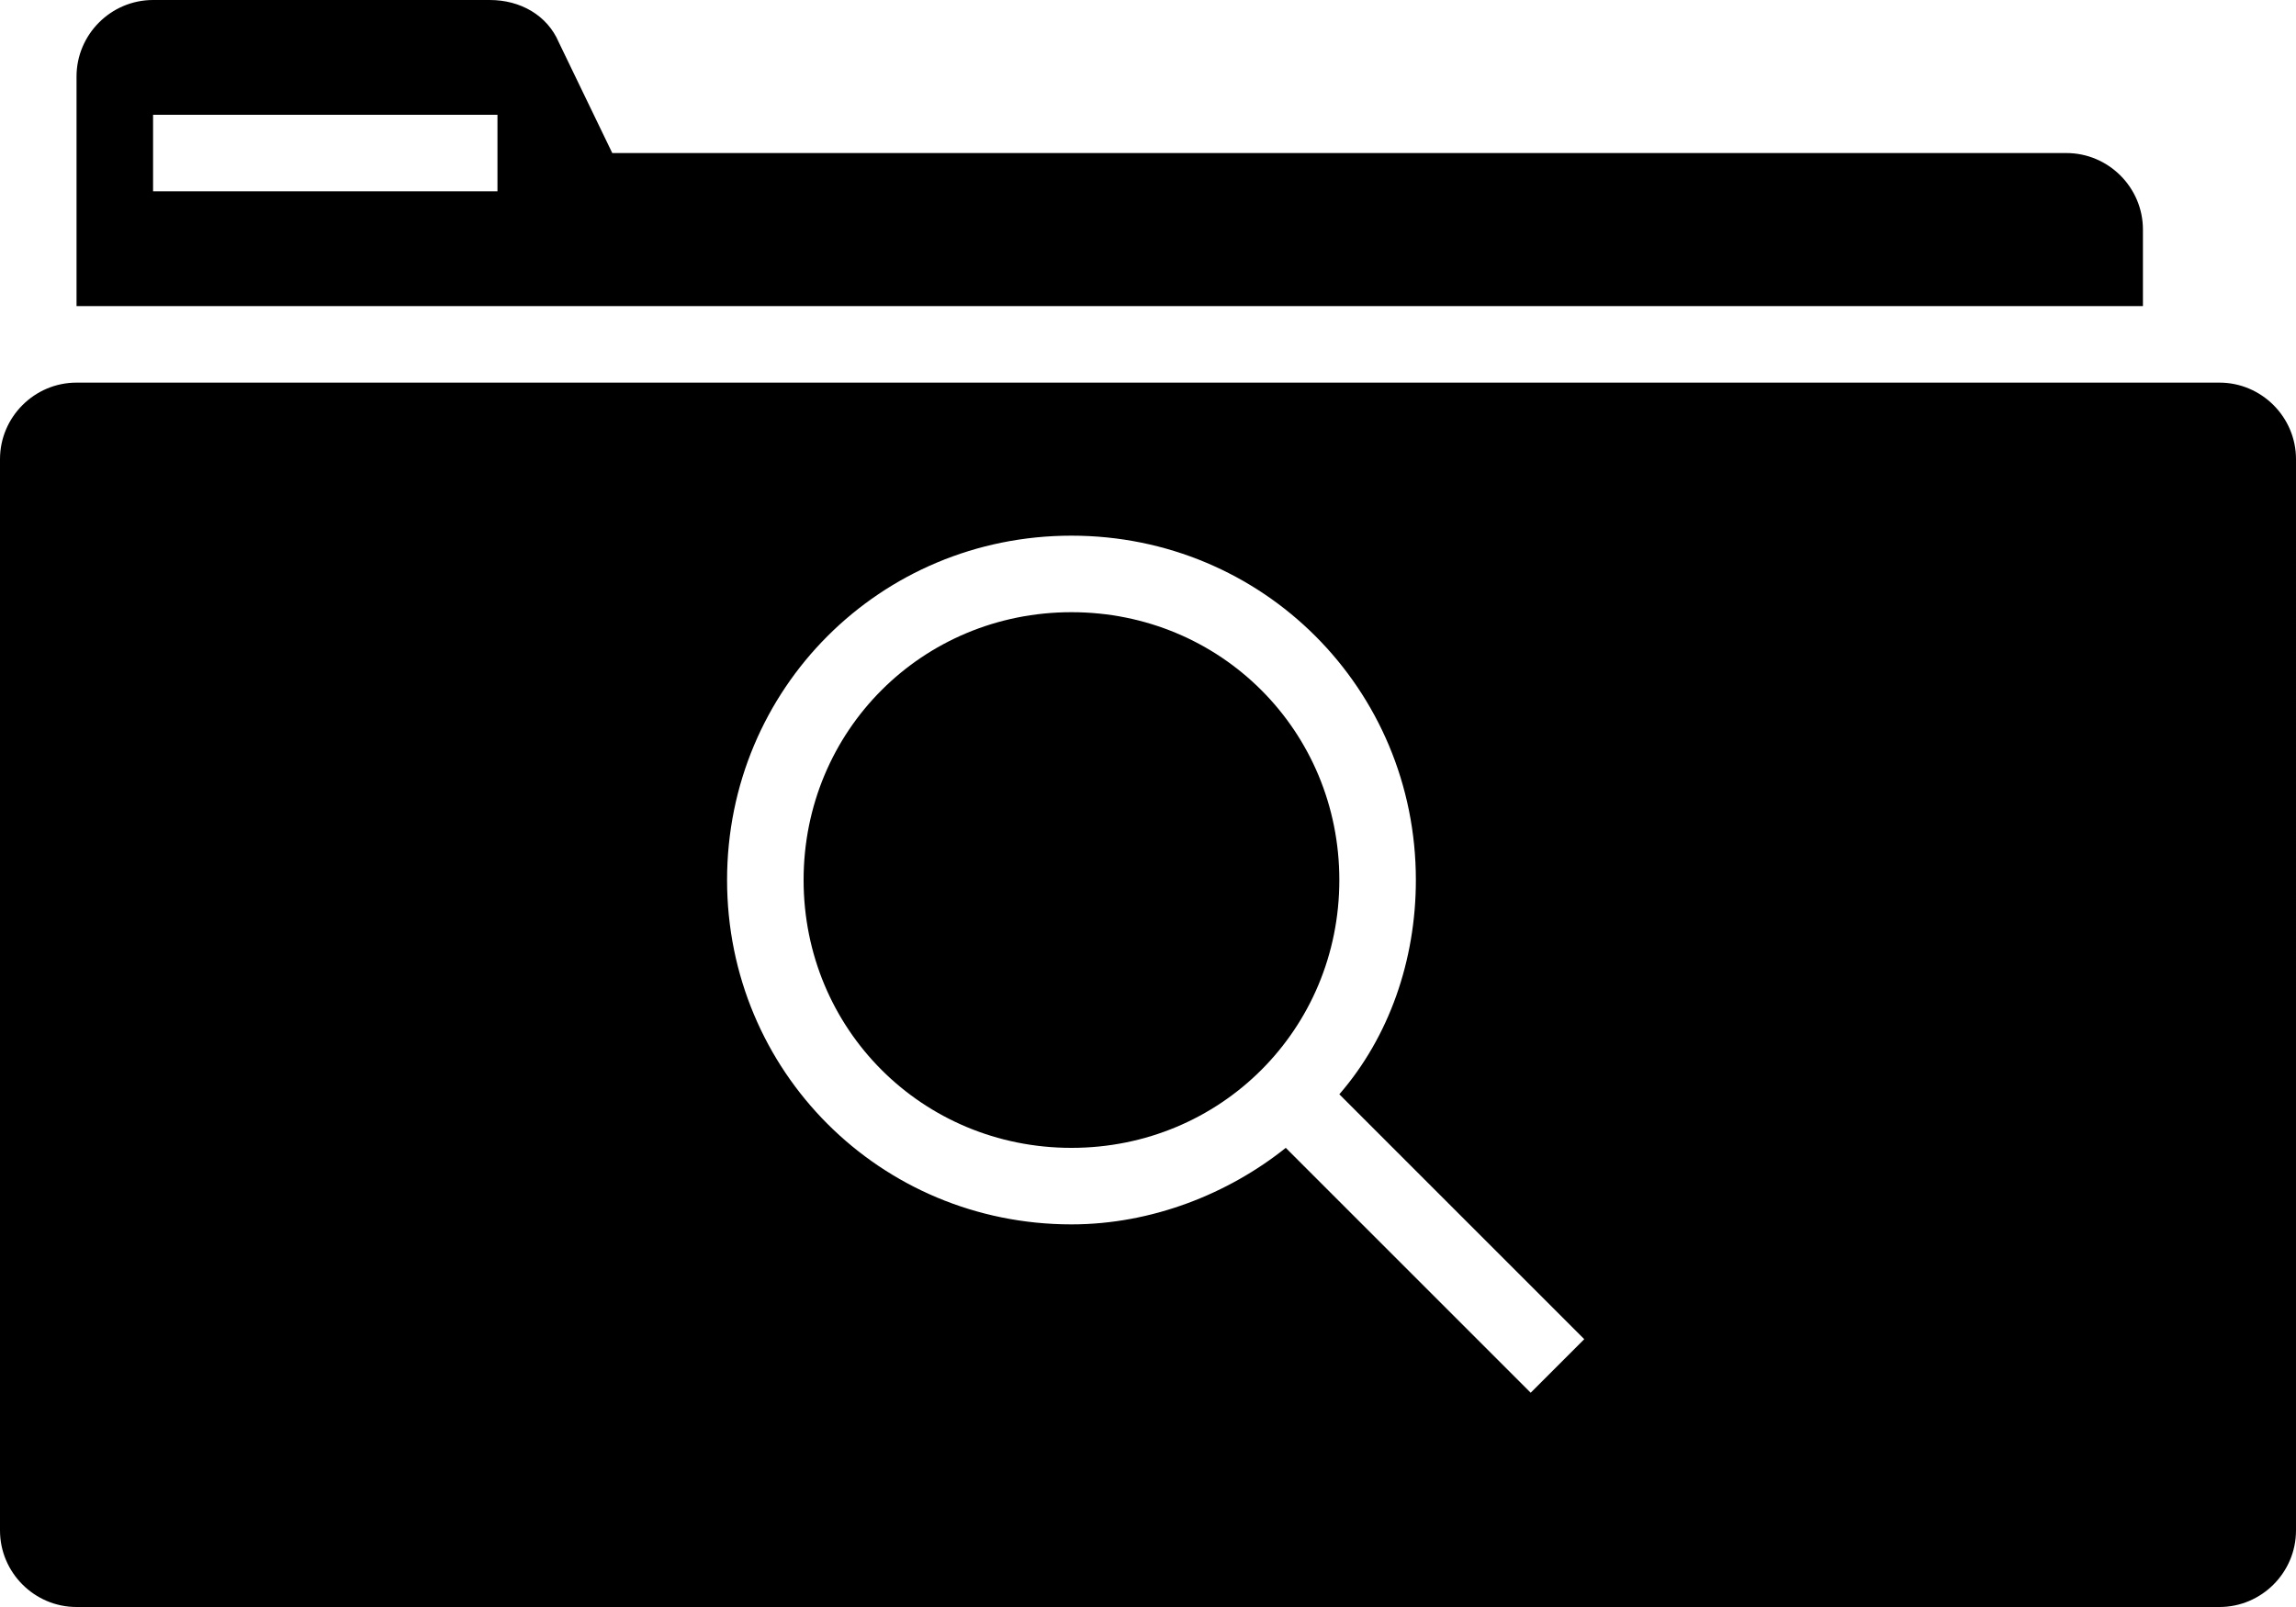 <?xml version="1.0" encoding="utf-8"?>
<!-- Generator: Adobe Illustrator 24.0.1, SVG Export Plug-In . SVG Version: 6.00 Build 0)  -->
<svg version="1.1" id="Layer_1" xmlns="http://www.w3.org/2000/svg" xmlns:xlink="http://www.w3.org/1999/xlink" x="0px" y="0px"
	 viewBox="0 0 60 42" style="enable-background:new 0 0 60 42;" xml:space="preserve">
<path d="M54,4H16l-1.4-2.9c-0.3-0.7-1-1.1-1.8-1.1H4C2.9,0,2,0.9,2,2v6h54V6C56,4.9,55.1,4,54,4z M13,5H4V3h9V5z M28,16
	c3.9,0,7,3.1,7,7s-3.1,7-7,7s-7-3.1-7-7S24.1,16,28,16z M58,10H2c-1.1,0-2,0.9-2,2v28c0,1.1,0.9,2,2,2h56c1.1,0,2-0.9,2-2V12
	C60,10.9,59.1,10,58,10z M40,36.4L33.6,30c-1.5,1.2-3.5,2-5.6,2c-5,0-9-4-9-9s4-9,9-9s9,4,9,9c0,2.1-0.7,4.1-2,5.6l6.4,6.4L40,36.4z
	"/>
</svg>
